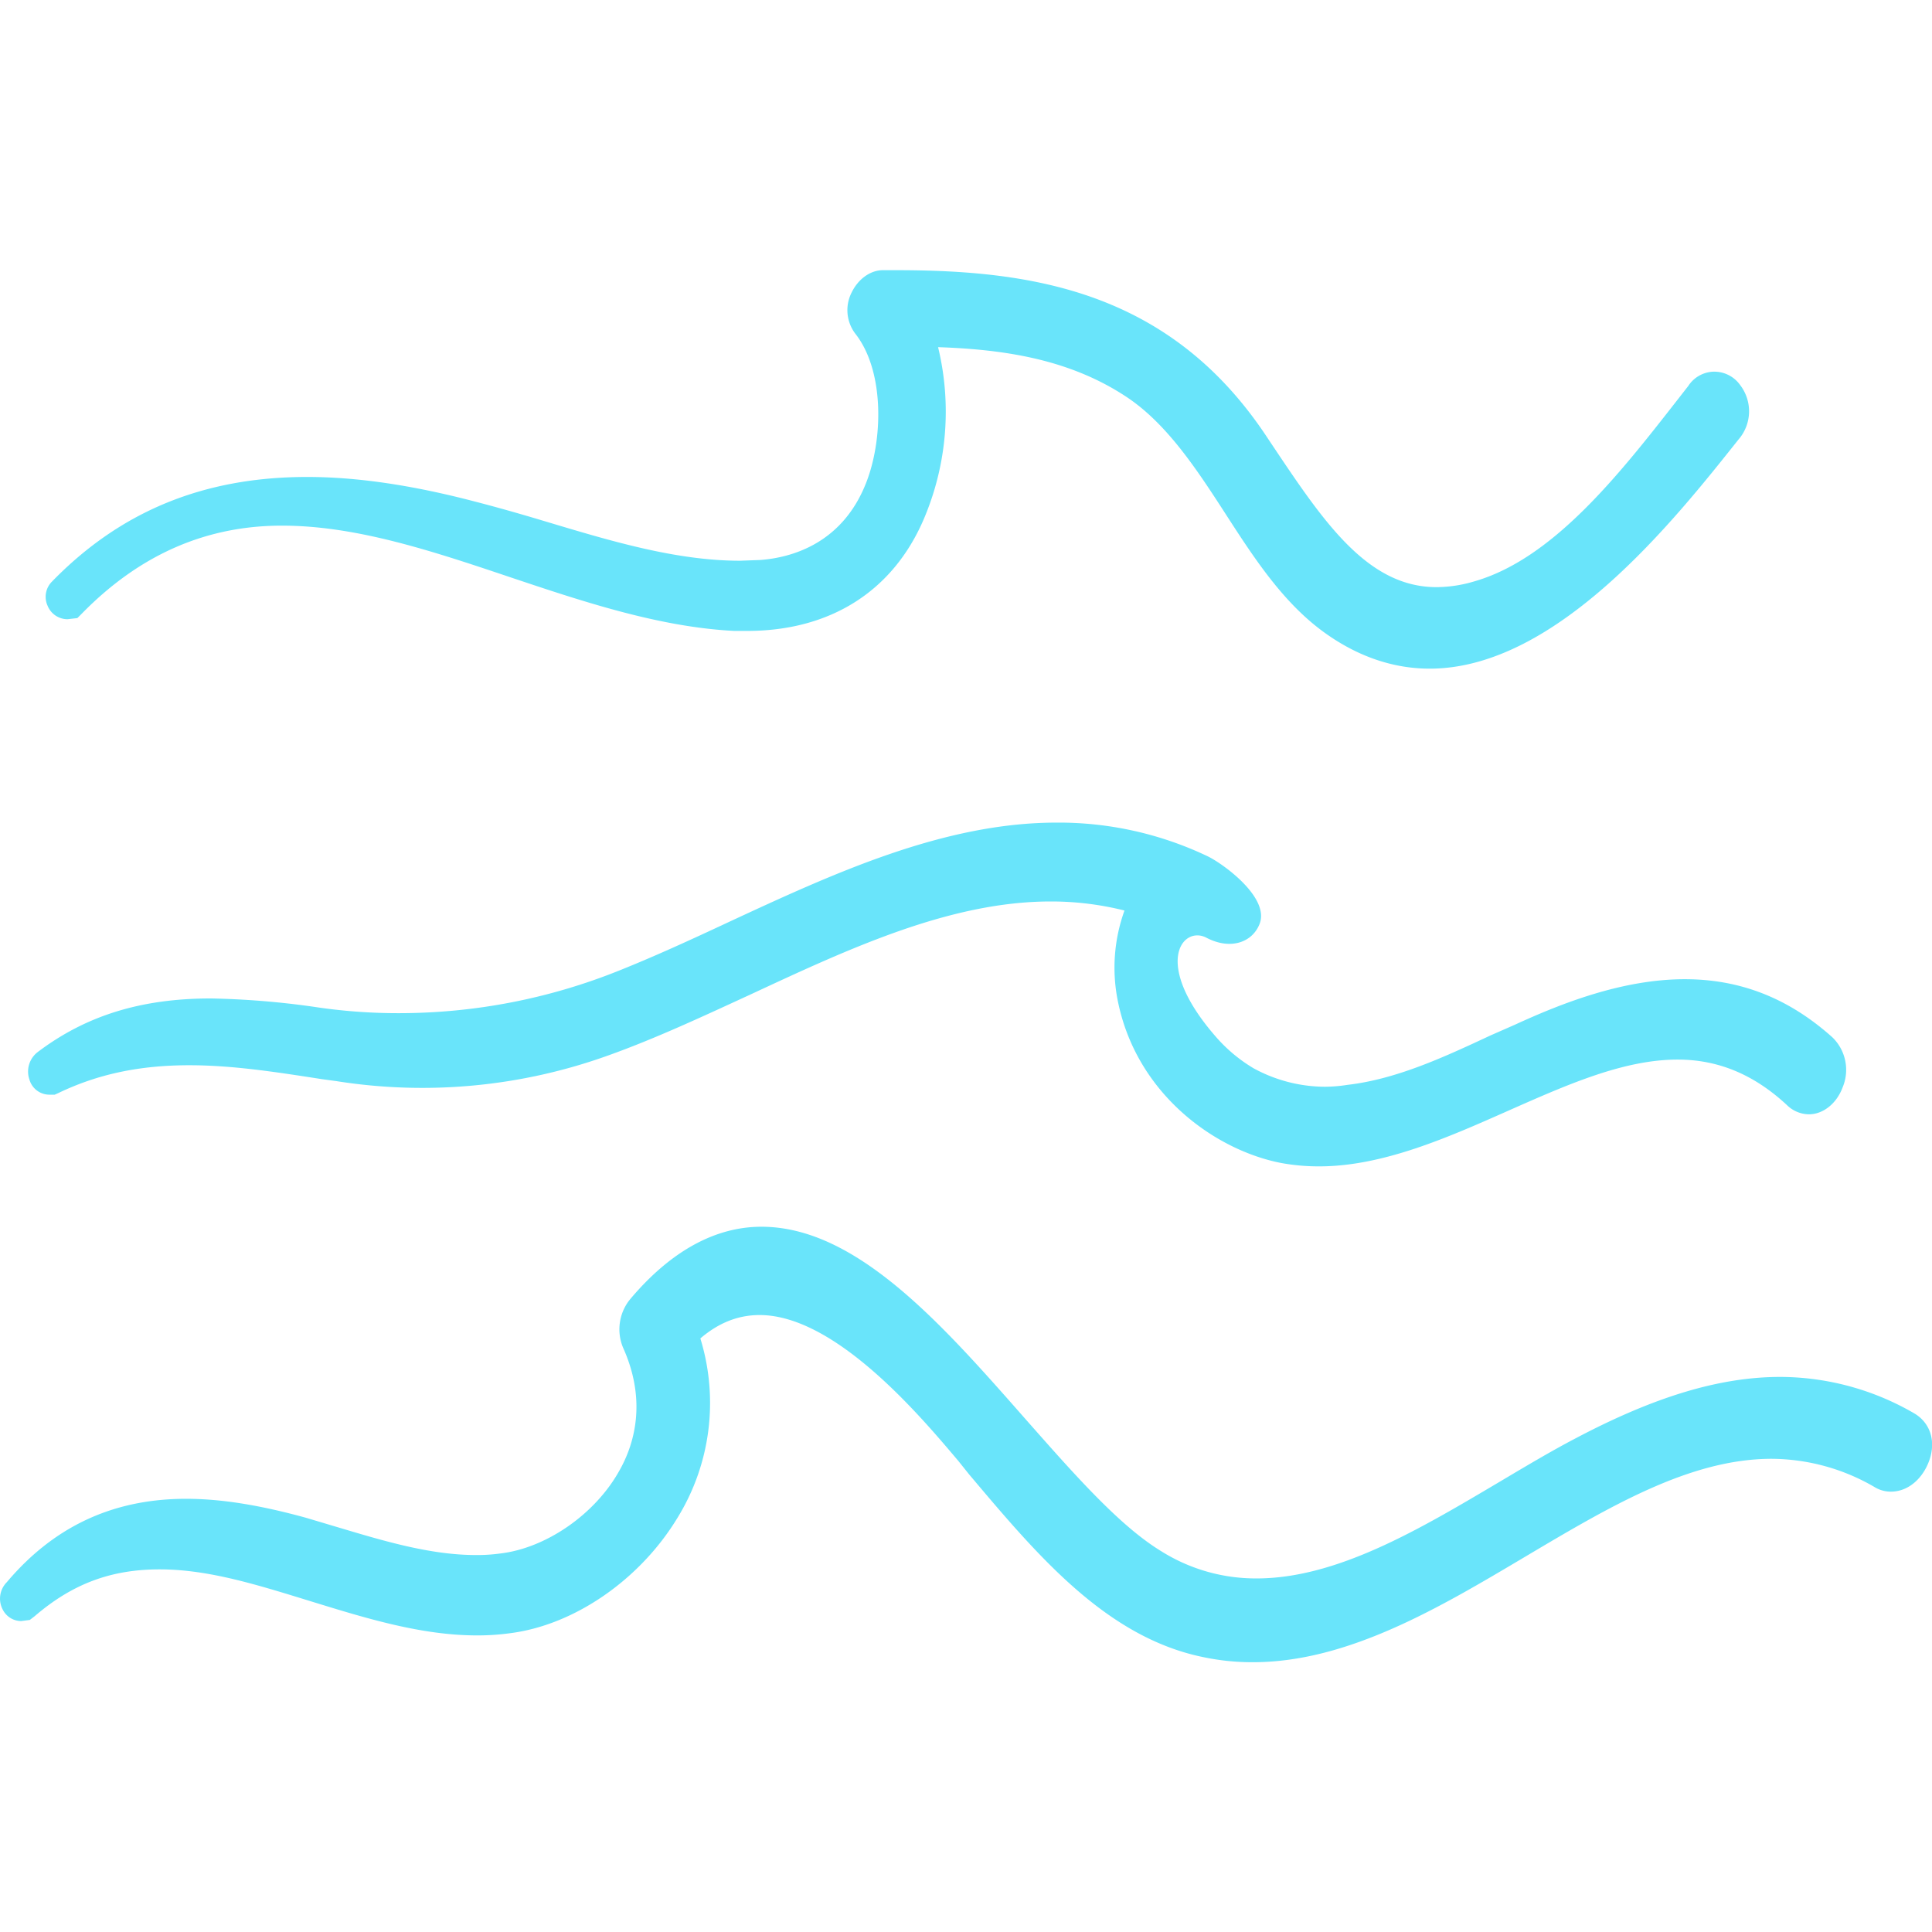 <svg xmlns="http://www.w3.org/2000/svg" viewBox="0 0 512 512"><path d="M332.1,440.5a62.3,62.3,0,0,1-13-1.3c-26-5.2-44.4-27.3-62.3-48.5l-2.8-3.5c-9.8-11.6-32.5-38.7-52.7-38.7-5.6,0-10.8,2-15.7,6.2a58,58,0,0,1-6.1,47.6c-9.9,16.3-27.2,28.3-44.2,30.5a63.3,63.3,0,0,1-8.9.6c-14.8,0-29.6-4.6-43.9-9s-27.2-8.5-40.2-8.5-23.2,3.9-33.1,12.4l-1.3,1-2.3.3a5.5,5.5,0,0,1-4.8-2.9,6.2,6.2,0,0,1,1-7.4c12.5-14.8,28.2-22.1,47.5-22.1,9.2,0,19.3,1.6,31.7,5l9.4,2.8c11.7,3.5,23.9,7.1,35.7,7.1a44.9,44.9,0,0,0,6.4-.4c12.2-1.4,25.2-10.4,31.6-21.9,4-7,7.4-18.5,1-32.7a12.6,12.6,0,0,1,1.9-12.8c10.7-12.7,22.5-19.2,34.8-19.2,25.2,0,47.9,25.9,69.9,50.9,12.8,14.5,24.8,28.2,35.9,35a47.1,47.1,0,0,0,25.4,7.3c21.4,0,43.3-13.1,64.4-25.6,6.9-4.1,13.6-8.1,20.1-11.5,21-11.1,38.3-16.3,54.3-16.3a71,71,0,0,1,35.4,9.6h0c4,2.3,5.7,6.7,4.4,11.5s-5.2,9.3-10.5,9.3a8.2,8.2,0,0,1-4.3-1.2,54.6,54.6,0,0,0-27.3-7.5c-21.7,0-43,12.7-65.4,26S357.3,440.5,332.1,440.5Zm-9.4-165.2a41.1,41.1,0,0,0,9.5,7.8,39.7,39.7,0,0,0,18.9,4.9,40.5,40.5,0,0,0,6-.5c13-1.5,25.7-7.4,37.9-13.1l6.6-2.9c12.2-5.6,28.4-12,44.9-12,14.8,0,27.6,5.1,39.1,15.4a12,12,0,0,1,2.7,13.3c-1.6,4.3-5.2,7.1-8.9,7.1a8.4,8.4,0,0,1-5.8-2.4c-8.7-8.1-18.2-12.1-29-12.1-14.3,0-29.2,6.6-45,13.6s-33.1,14.7-50,14.7a55,55,0,0,1-10.1-.9c-17.5-3.4-38.4-18.3-43.3-43.1a44.6,44.6,0,0,1,1.8-23.8,79.7,79.7,0,0,0-19.6-2.4c-26.6,0-53.4,12.5-79.4,24.6-12.4,5.7-25.2,11.7-37.8,16.2a145.5,145.5,0,0,1-72.1,6.8l-3.7-.5c-12.2-1.9-23.8-3.7-35.2-3.7-13.1,0-24.2,2.3-34.8,7.4l-.9.4H13a5.5,5.5,0,0,1-5.2-4,6.5,6.5,0,0,1,2.2-7.3c12.7-9.6,27.3-14.2,45.9-14.2a221.7,221.7,0,0,1,27.2,2.2,148,148,0,0,0,22.9,1.7,156.4,156.4,0,0,0,58.1-11.3c9.5-3.8,19.3-8.3,28.7-12.7,28.2-13.1,57.3-26.5,87.2-26.5a91.6,91.6,0,0,1,40.2,9c4.4,2.2,16.6,11.2,13.5,18.1-2,4.7-7.7,6.7-14,3.4S305,255.4,322.7,275.3Zm56.2-98.1c-9.8,0-19.3-3.3-28.1-9.7-11-8-18.7-20-26.2-31.6s-15.2-23.3-25.6-30.4C283.6,95.1,265.9,92.6,248.6,92a72.6,72.6,0,0,1-3.8,45.6c-8.2,19.1-24.8,29.6-46.8,29.6h-3.4c-19.8-1-39.9-7.7-59.3-14.2-21.1-7.1-41-13.7-60.6-13.7s-37.3,7.3-52.9,23.2l-1.3,1.3-2.6.3a5.7,5.7,0,0,1-5.3-3.6,5.7,5.7,0,0,1,1.2-6.4c18.2-18.7,40.3-27.7,67.6-27.7,13,0,27.6,2.1,44.4,6.5,6.2,1.6,12.5,3.4,18.8,5.3,17,5.1,34.5,10.4,51.5,10.4l5.4-.2c8-.6,22.3-4.2,28.5-21.7,4-11.3,4.2-28.5-3.2-38.1a10.3,10.3,0,0,1-1.1-11.1c1.7-3.5,4.9-5.9,8.3-5.9h3.5c35.6,0,72.2,5.3,97.9,43.7l2,3c13.4,20,25,37.3,43.3,37.3a35.5,35.5,0,0,0,9.9-1.5c20.8-5.9,38.3-28.1,53.6-47.7l3.2-4.1a8.3,8.3,0,0,1,6.6-3.8h.1a8.4,8.4,0,0,1,7.1,3.6,11.4,11.4,0,0,1-.5,14.4C444,137.5,412.7,177.2,378.9,177.2Z" fill="#69e4fa"/></svg>